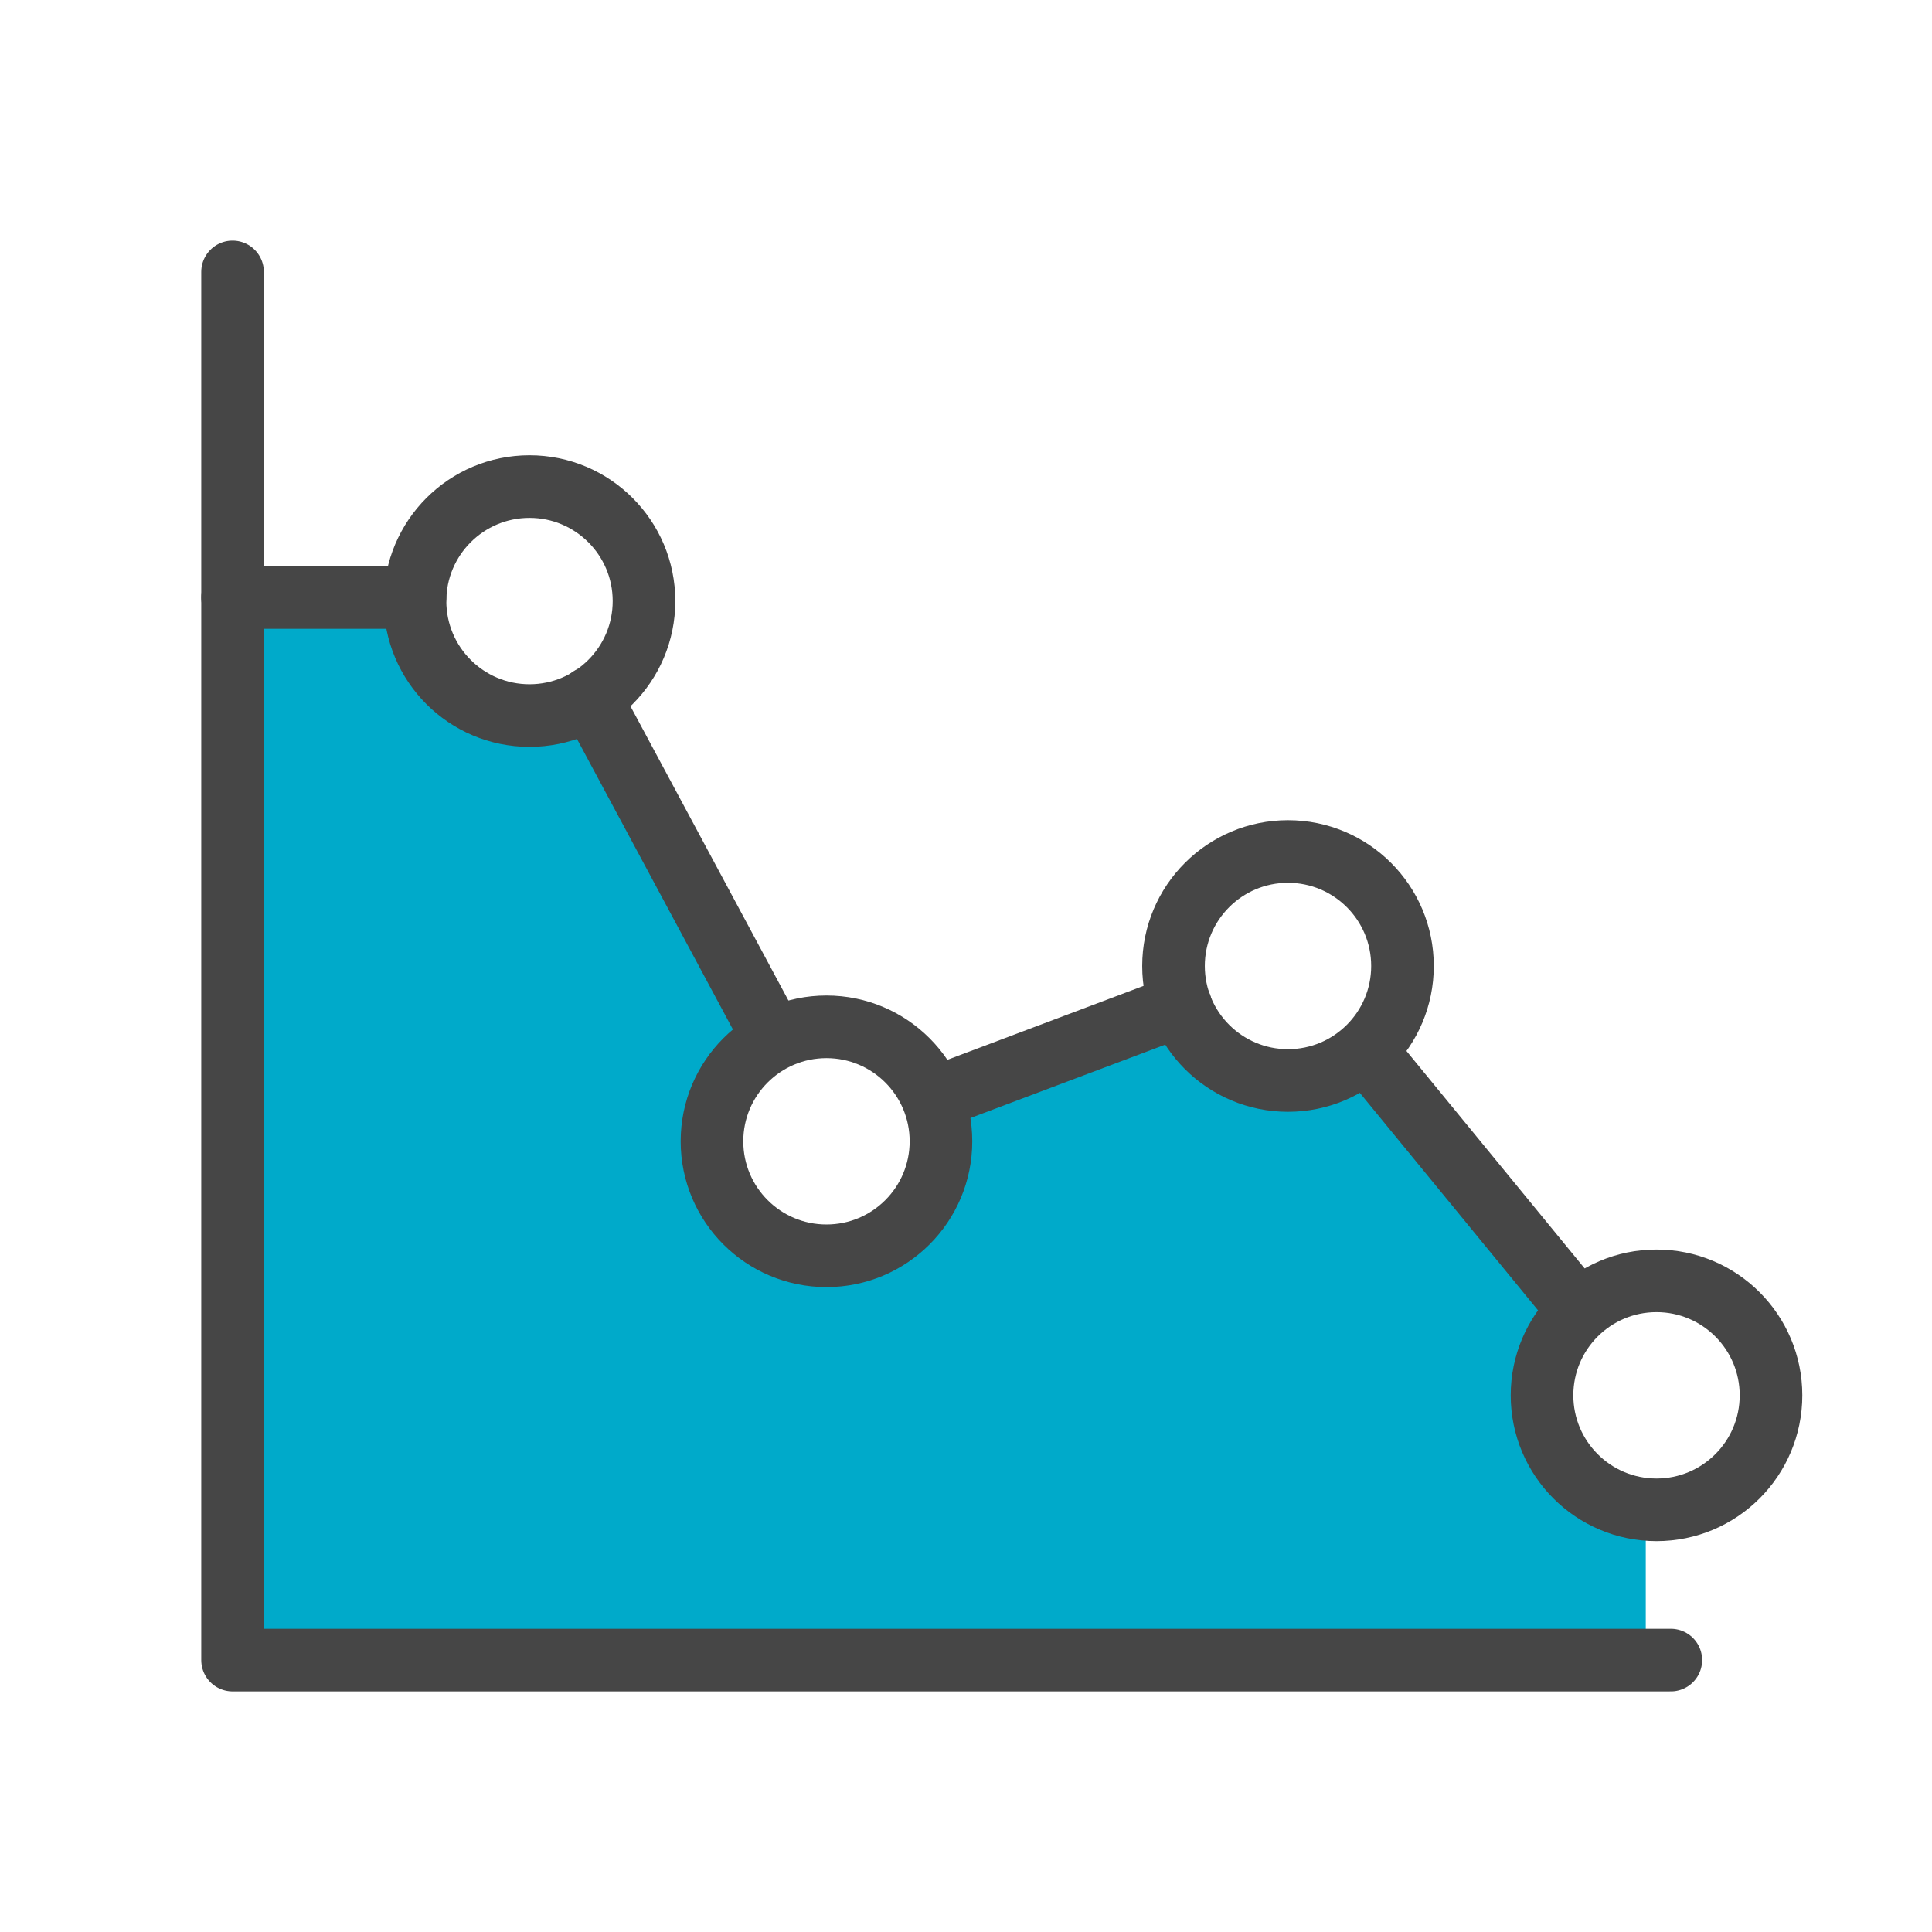<?xml version="1.0" encoding="utf-8"?>
<!-- Generator: Adobe Illustrator 19.0.0, SVG Export Plug-In . SVG Version: 6.00 Build 0)  -->
<!DOCTYPE svg PUBLIC "-//W3C//DTD SVG 1.1//EN" "http://www.w3.org/Graphics/SVG/1.1/DTD/svg11.dtd">
<svg version="1.1" id="Layer_1" xmlns="http://www.w3.org/2000/svg" xmlns:xlink="http://www.w3.org/1999/xlink" x="0px" y="0px"
	 viewBox="0 0 54 54" style="enable-background:new 0 0 54 54;" xml:space="preserve">
<style type="text/css">
	.st0{fill:#00AACA;}
	.st1{fill:none;stroke:#464646;stroke-width:1.75;stroke-linecap:round;stroke-linejoin:round;}
	.st2{fill:none;stroke:#464646;stroke-width:1.75;stroke-miterlimit:10;}
	.st3{fill:none;}
</style>
<g id="XMLID_155_">
	<g id="XMLID_133_">
		<path id="XMLID_100_" class="st0" d="M42.9,39.1c0-0.9,0.5-1.8,1.1-2.4l-5.9-7.3c-0.6,0.5-1.3,0.9-2.2,0.9c-1.4,0-2.6-0.9-3-2.2
			l-6.9,2.6c0.1,0.4,0.2,0.7,0.2,1.2c0,1.8-1.4,3.2-3.2,3.2c-1.8,0-3.2-1.4-3.2-3.2c0-1.2,0.7-2.3,1.7-2.8l-5.1-9.5
			c-0.5,0.3-1,0.5-1.7,0.5c-1.8,0-3.2-1.8-3.2-3.6c0-0.1,0-0.5,0-0.5H6v30h40v-3.7C44,42.3,42.9,40.9,42.9,39.1z"/>
		<g id="XMLID_56_">
			<polyline id="XMLID_960_" class="st1" points="6.5,7.6 6.5,46.4 46.7,46.4 			"/>
			<path id="XMLID_92_" class="st1" d="M47.3,40.6"/>
			<line id="XMLID_91_" class="st1" x1="26.1" y1="30.7" x2="33" y2="28.1"/>
			<line id="XMLID_24_" class="st1" x1="6.5" y1="16.7" x2="11.6" y2="16.7"/>
			<circle id="XMLID_958_" class="st2" cx="14.8" cy="16.8" r="3.2"/>
			<circle id="XMLID_957_" class="st2" cx="23.1" cy="31.9" r="3.2"/>
			<circle id="XMLID_956_" class="st2" cx="36" cy="27" r="3.2"/>
			<circle id="XMLID_955_" class="st2" cx="46.3" cy="39" r="3.2"/>
			<line id="XMLID_55_" class="st1" x1="16.5" y1="19.5" x2="21.6" y2="29"/>
			<line id="XMLID_93_" class="st1" x1="38.2" y1="29.4" x2="44.1" y2="36.6"/>
		</g>
	</g>
	<rect id="XMLID_140_" class="st3" width="54" height="54"/>
</g>
</svg>
